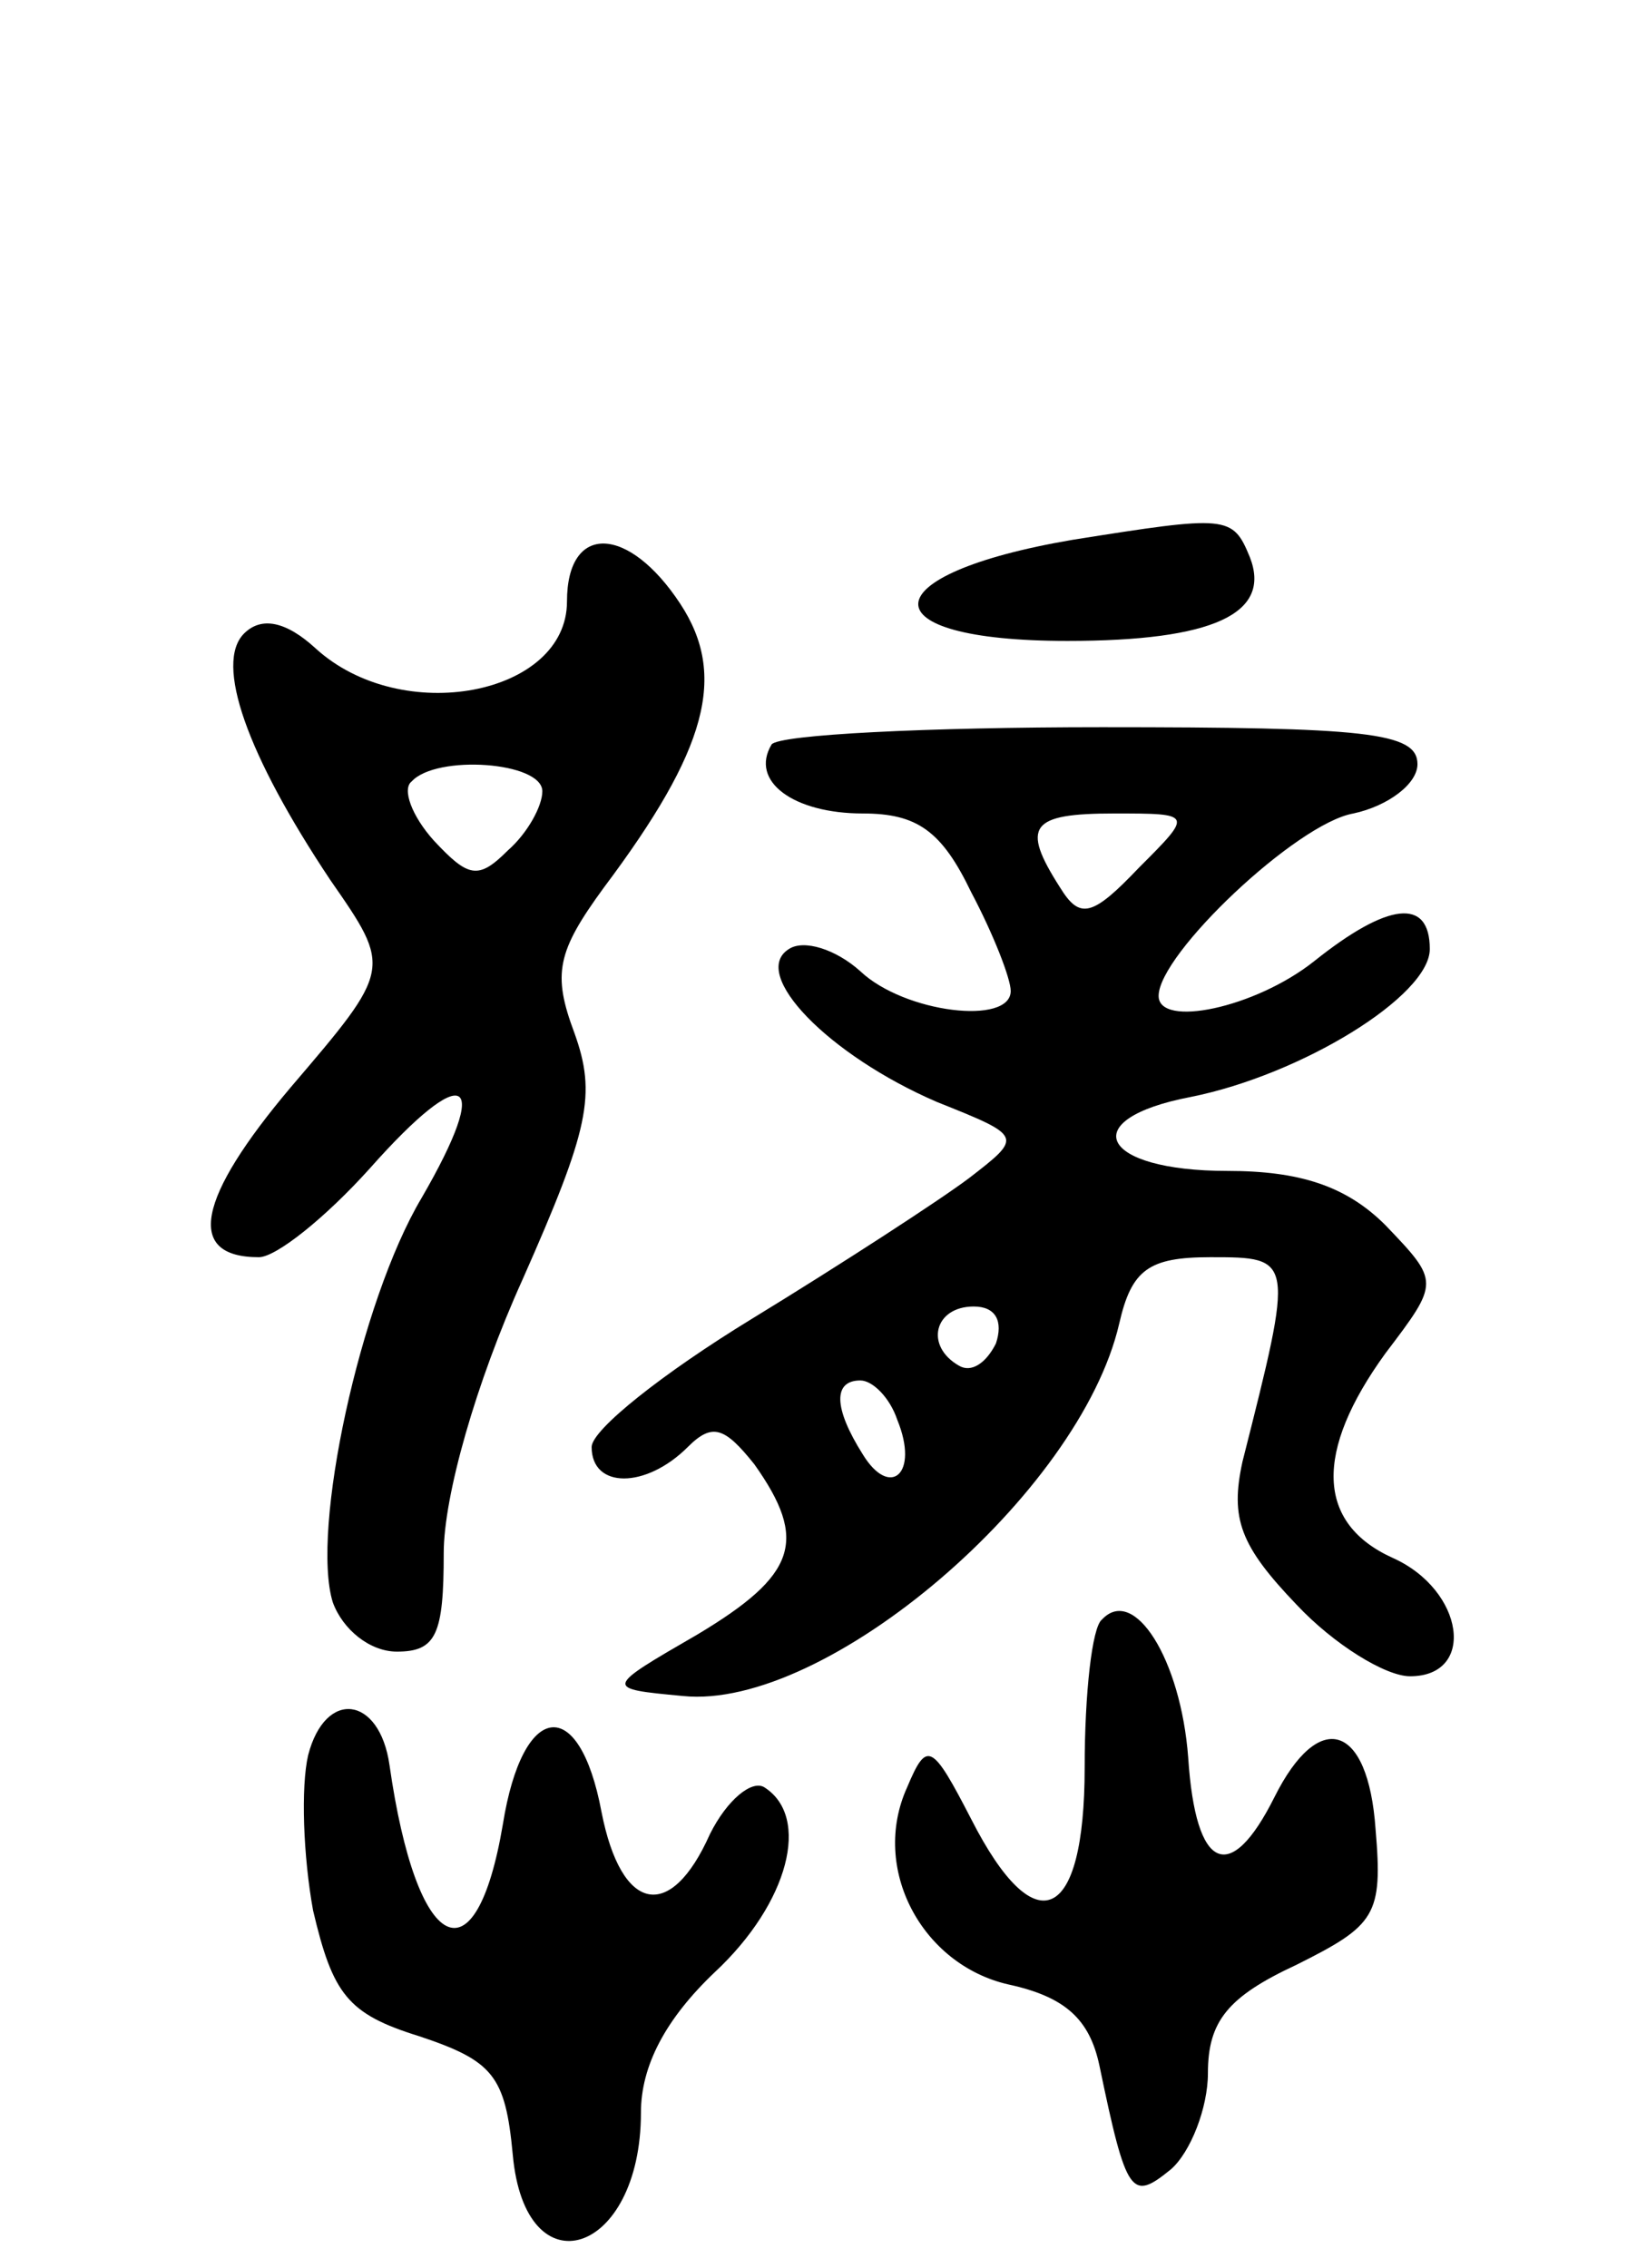 <svg version="1.0" xmlns="http://www.w3.org/2000/svg"
 width="66pt" height="92pt" viewBox="0 0 66 92"
 preserveAspectRatio="xMidYMid meet">
<g transform="translate(0,92) scale(0.1,-0.1)"
fill="#000000" stroke="none">
<path d="M435 701 c-82 -14 -84 -41 -2 -41 59 0 83 11 74 34 -7 17 -9 17 -72
7z"/>
<path d="M230 676 c0 -38 -67 -51 -102 -19 -12 11 -22 13 -29 6 -12 -12 1 -49
35 -100 25 -36 25 -36 -16 -84 -38 -45 -43 -69 -13 -69 7 0 27 16 45 36 39 44
50 38 21 -12 -25 -42 -45 -135 -36 -164 4 -11 15 -20 26 -20 16 0 19 7 19 40
0 23 13 69 32 111 27 61 30 75 21 100 -9 24 -7 33 12 59 42 56 50 86 31 115
-21 32 -46 33 -46 1z m-10 -77 c0 -6 -6 -17 -14 -24 -12 -12 -16 -11 -30 4 -9
10 -13 21 -9 24 10 11 53 8 53 -4z"/>
<path d="M313 618 c-9 -15 9 -28 37 -28 22 0 32 -7 44 -32 9 -17 16 -35 16
-40 0 -14 -43 -9 -61 8 -10 9 -23 13 -29 9 -16 -10 16 -43 60 -62 35 -14 35
-14 13 -31 -12 -9 -52 -35 -88 -57 -36 -22 -65 -45 -65 -52 0 -17 22 -17 39 0
10 10 15 8 27 -7 22 -31 17 -45 -23 -69 -38 -22 -38 -22 -6 -25 58 -6 161 82
177 151 5 22 12 27 37 27 34 0 34 0 13 -83 -5 -23 -1 -34 22 -58 15 -16 36
-29 46 -29 27 0 22 35 -7 48 -31 14 -32 43 -3 83 22 29 22 29 0 52 -16 16 -35
22 -64 22 -52 0 -62 21 -15 30 45 9 97 41 97 60 0 21 -17 19 -47 -5 -24 -19
-63 -27 -63 -14 0 17 56 70 79 74 14 3 26 12 26 20 0 13 -21 15 -128 15 -71 0
-131 -3 -134 -7z m149 -50 c-19 -20 -24 -21 -32 -8 -16 25 -12 30 22 30 32 0
32 0 10 -22z m-58 -193 c-4 -8 -10 -12 -15 -9 -14 8 -10 24 6 24 9 0 12 -6 9
-15z m-40 -31 c9 -22 -3 -32 -14 -14 -12 19 -12 30 -1 30 5 0 12 -7 15 -16z"/>
<path d="M447 263 c-4 -3 -7 -30 -7 -60 0 -63 -20 -72 -46 -21 -16 31 -18 32
-26 13 -15 -33 6 -72 41 -80 23 -5 33 -14 37 -33 11 -53 13 -55 29 -42 8 7 15
25 15 39 0 21 8 31 36 44 32 16 35 20 32 55 -3 43 -23 49 -41 13 -18 -36 -32
-30 -35 16 -3 40 -22 70 -35 56z"/>
<path d="M125 208 c-3 -13 -2 -41 2 -63 8 -34 14 -42 43 -51 30 -10 35 -16 38
-48 5 -56 52 -41 52 17 0 19 10 38 30 57 30 28 39 63 20 75 -5 3 -15 -5 -22
-19 -16 -36 -36 -32 -44 9 -9 48 -32 45 -40 -5 -11 -65 -35 -53 -46 24 -4 28
-26 31 -33 4z"/>
</g>
</svg>
